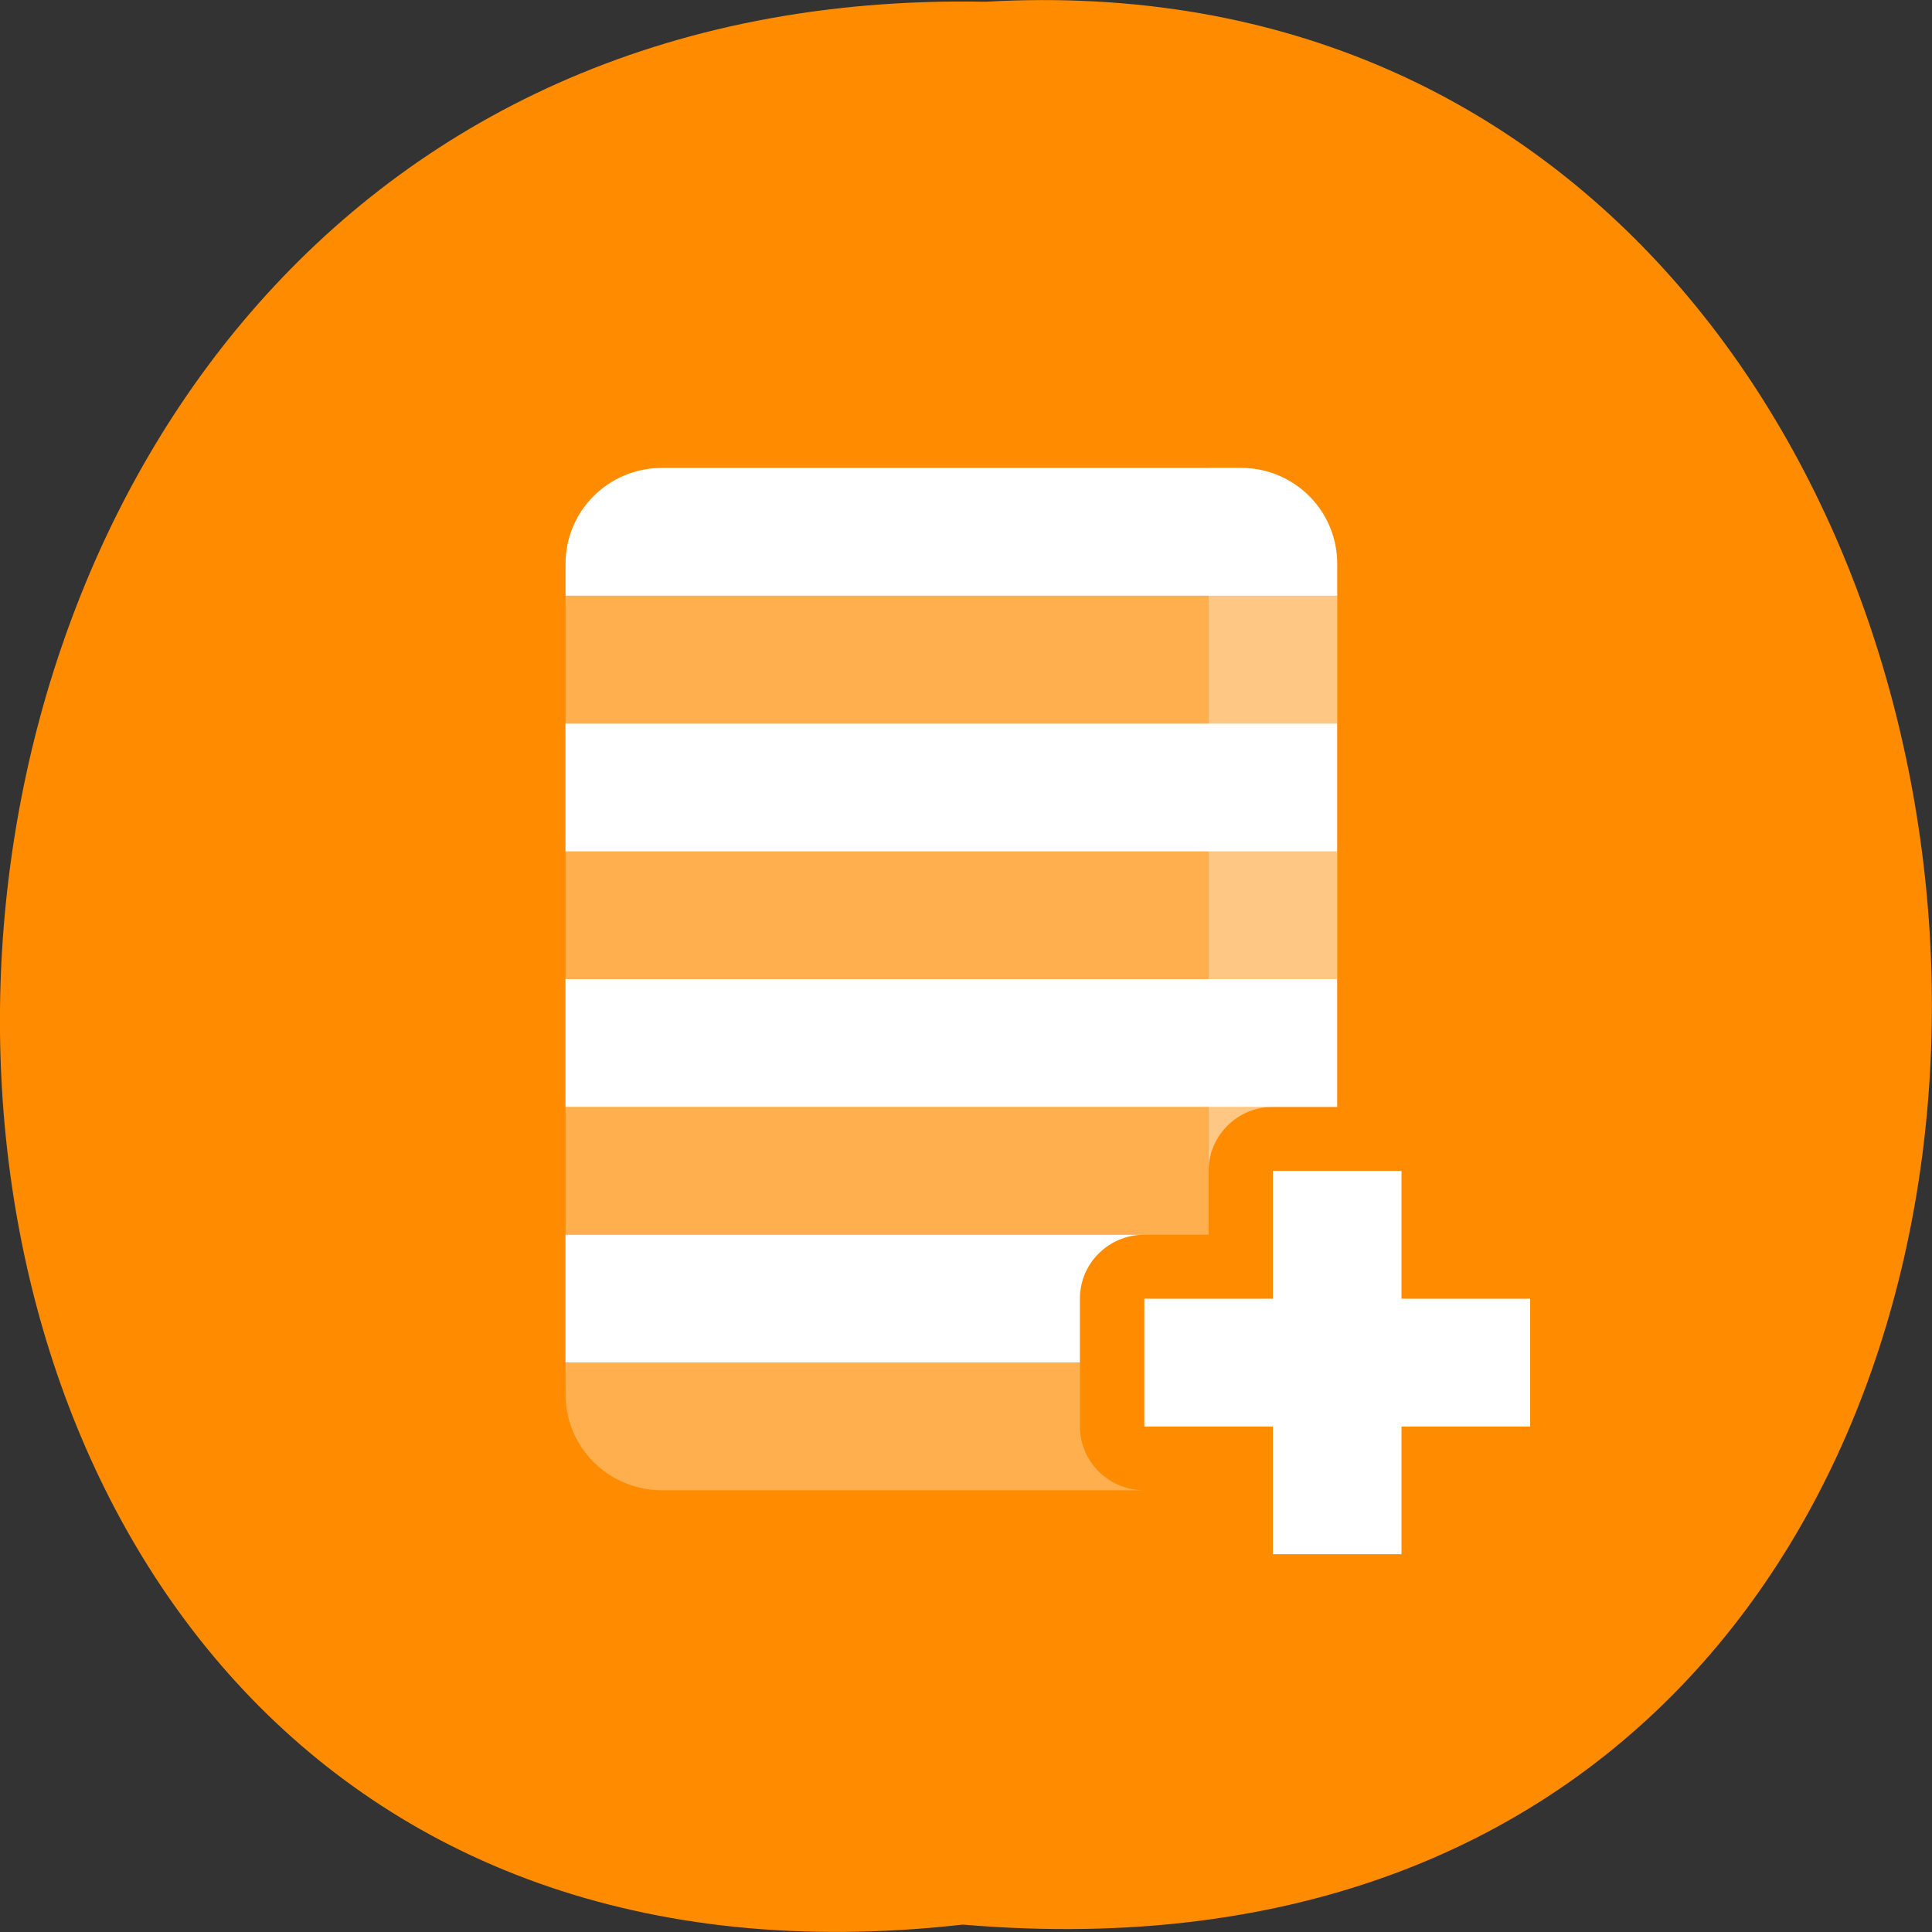 <svg xmlns="http://www.w3.org/2000/svg" viewBox="0 0 48 48"><rect x="0" y="0" width="48" height="48" fill="#333333" stroke="none"/><path d="m 23.918 47.816 c -32.21 3.637 -31.762 -48.39 0.574 -47.773 c 30.07 -1.715 32.785 50.609 -0.574 47.773" fill="#ff8c00"/><g fill="#fff"><path d="m 16.449 11.625 c -1.328 0 -2.398 1.063 -2.398 2.383 v 0.793 h 19.17 v -0.793 c 0 -1.32 -1.066 -2.383 -2.395 -2.383 m -16.777 6.352 v 3.176 h 19.17 v -3.176 m -19.17 6.348 v 3.176 h 19.17 v -3.176 m -19.17 6.352 v 3.172 h 12.781 v -1.586 c 0 -0.875 0.715 -1.586 1.598 -1.586"/><g fill-opacity="0.302"><path d="m 14.05 14.801 v 3.176 h 19.17 v -3.176 m -19.17 6.352 v 3.172 h 19.17 v -3.172 m -19.17 6.348 v 3.176 h 15.977 v -1.59 c 0 -0.875 0.715 -1.586 1.598 -1.586 m -17.574 6.348 v 0.793 c 0 1.32 1.07 2.383 2.398 2.383 h 11.98 c -0.883 0 -1.598 -0.711 -1.598 -1.586 v -1.59"/><path d="m 30.03 11.625 v 17.461 c 0 -0.875 0.715 -1.586 1.598 -1.586 h 1.598 v -13.492 c 0 -1.32 -1.066 -2.383 -2.395 -2.383"/></g><path d="m 31.625 29.09 v 3.176 h -3.195 v 3.176 h 3.195 v 3.172 h 3.195 v -3.172 h 3.195 v -3.176 h -3.195 v -3.176"/></g></svg>